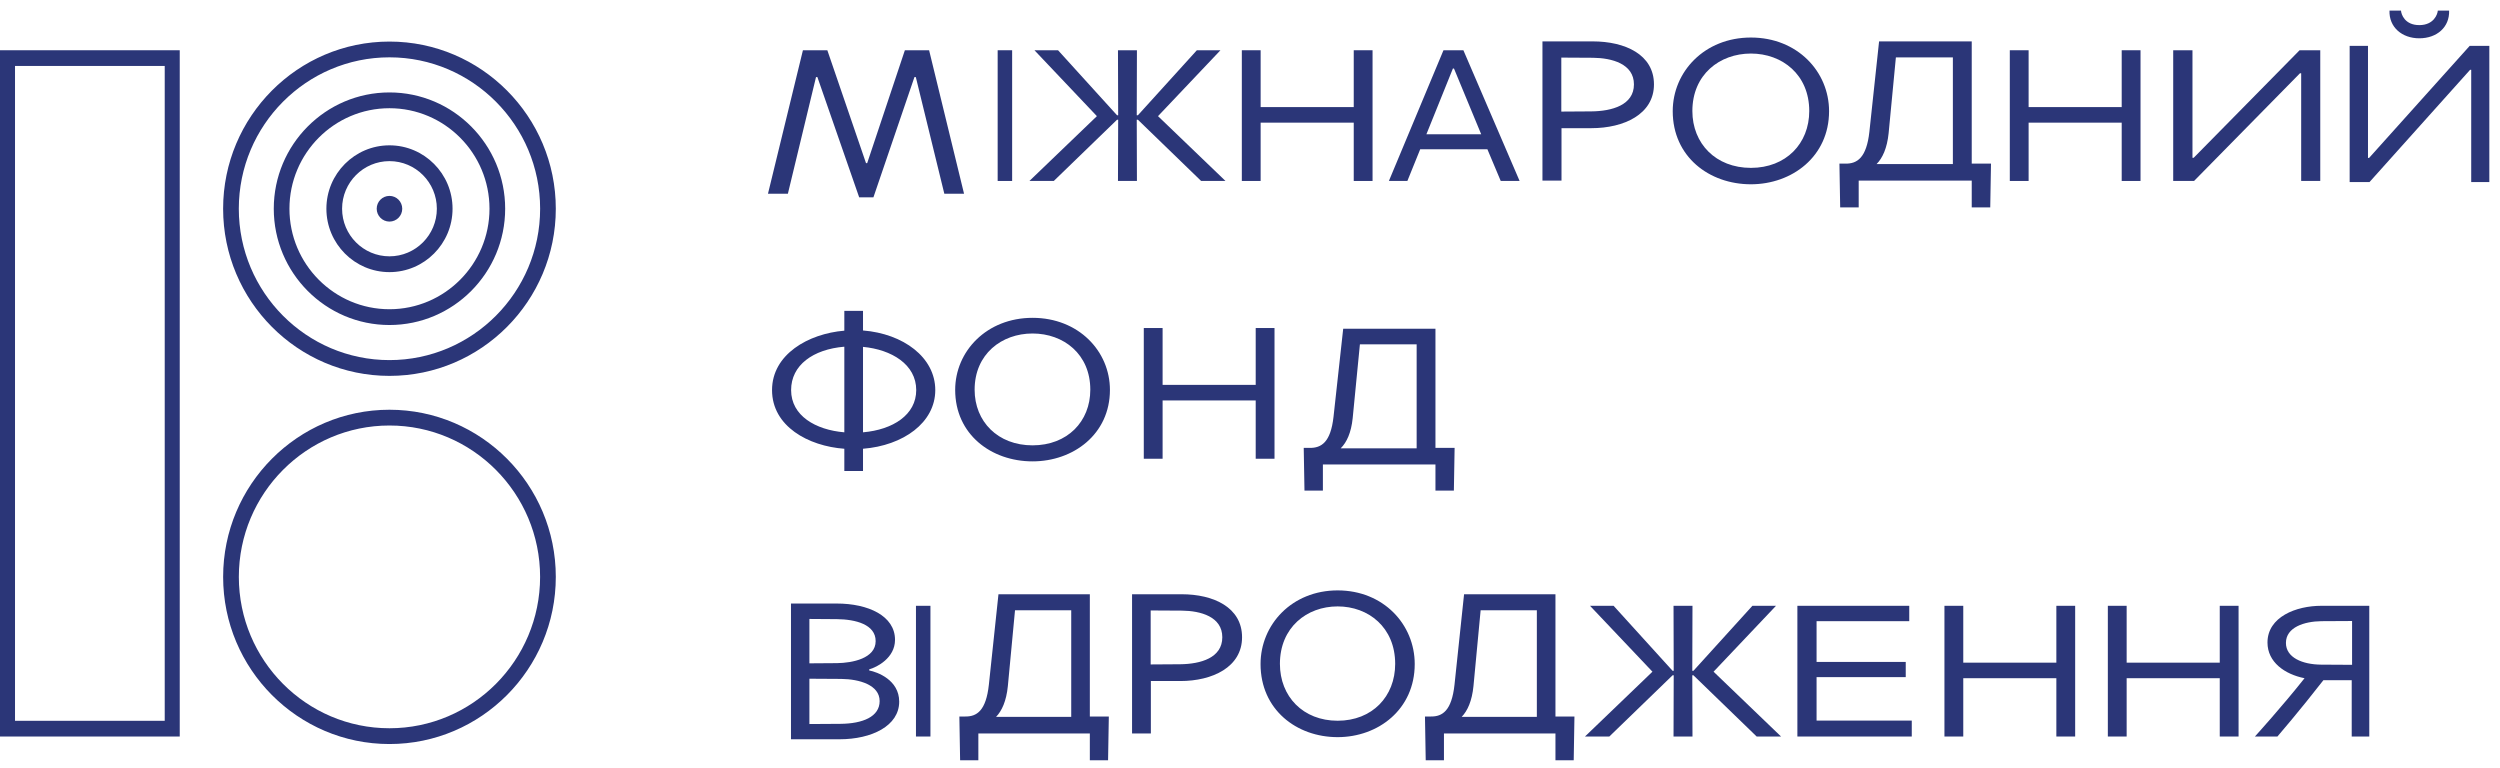 <?xml version="1.0" encoding="UTF-8"?>
<svg width="153px" height="47px" viewBox="0 0 153 47" version="1.1" xmlns="http://www.w3.org/2000/svg" xmlns:xlink="http://www.w3.org/1999/xlink">
    <g id="Page-1" stroke="none" stroke-width="1" fill="none" fill-rule="evenodd">
        <g id="SHWA" transform="translate(-845, -4301)">
            <g id="ICONS_BG" transform="translate(116, 1404)"></g>
            <g id="BLOCK_7" transform="translate(420, 4156)" fill="#2B3678">
                <g id="Group-154" transform="translate(22, 132)">
                    <g id="Group-68" transform="translate(403, 13.075)">
                        <path d="M65.559,37.273 L62.119,37.273 L61.681,41.91 C61.59,42.83 61.313,43.433 60.957,43.799 L65.559,43.799 L65.559,37.273 Z M59.069,43.775 C59.783,43.786 60.346,43.421 60.519,41.827 L61.106,36.293 L66.698,36.293 L66.698,43.775 L67.86,43.775 L67.814,46.454 L66.698,46.454 L66.698,44.814 L59.875,44.814 L59.875,46.454 L58.759,46.454 L58.713,43.775 L59.069,43.775 Z" id="Fill-60"></path>
                        <path d="M70.421,40.589 L72.228,40.577 C73.481,40.564 74.805,40.187 74.805,38.925 C74.805,37.663 73.47,37.308 72.343,37.296 L70.421,37.285 L70.421,40.589 Z M69.282,36.293 L72.319,36.293 C74.264,36.293 76.014,37.096 76.014,38.925 C76.014,40.755 74.195,41.604 72.239,41.604 L70.433,41.604 L70.433,44.813 L69.282,44.813 L69.282,36.293 Z" id="Fill-62"></path>
                        <path d="M78.331,40.554 C78.331,42.549 79.747,44.034 81.863,44.034 C83.981,44.034 85.385,42.549 85.385,40.554 C85.385,38.323 83.751,37.037 81.863,37.037 C79.977,37.037 78.331,38.323 78.331,40.554 M86.581,40.565 C86.581,43.338 84.349,45.038 81.863,45.038 C79.344,45.038 77.146,43.35 77.146,40.565 C77.146,38.146 79.067,36.057 81.863,36.057 C84.671,36.057 86.581,38.146 86.581,40.565" id="Fill-64"></path>
                        <path d="M94.055,37.273 L90.615,37.273 L90.177,41.91 C90.086,42.83 89.809,43.433 89.453,43.799 L94.055,43.799 L94.055,37.273 Z M87.566,43.775 C88.278,43.786 88.842,43.421 89.016,41.827 L89.601,36.293 L95.194,36.293 L95.194,43.775 L96.356,43.775 L96.311,46.454 L95.194,46.454 L95.194,44.814 L88.37,44.814 L88.37,46.454 L87.254,46.454 L87.208,43.775 L87.566,43.775 Z" id="Fill-66"></path>
                        <path d="M23.835,25.966 C18.752,25.966 14.617,30.122 14.617,35.231 C14.617,40.339 18.752,44.494 23.835,44.494 C28.919,44.494 33.054,40.339 33.054,35.231 C33.054,30.122 28.919,25.966 23.835,25.966 M23.835,45.46 C18.223,45.46 13.656,40.872 13.656,35.231 C13.656,29.589 18.223,25.001 23.835,25.001 C29.448,25.001 34.015,29.589 34.015,35.231 C34.015,40.872 29.448,45.46 23.835,45.46" id="Fill-76"></path>
                        <path d="M23.835,3.434 C18.752,3.434 14.615,7.592 14.615,12.699 C14.615,17.808 18.752,21.963 23.835,21.963 C28.919,21.963 33.056,17.808 33.056,12.699 C33.056,7.592 28.919,3.434 23.835,3.434 M23.835,22.929 C18.222,22.929 13.655,18.341 13.655,12.699 C13.655,7.059 18.222,2.469 23.835,2.469 C29.449,2.469 34.015,7.059 34.015,12.699 C34.015,18.341 29.449,22.929 23.835,22.929" id="Fill-78"></path>
                        <path d="M23.835,6.548 C20.46,6.548 17.714,9.307 17.714,12.699 C17.714,16.091 20.46,18.85 23.835,18.85 C27.211,18.85 29.957,16.091 29.957,12.699 C29.957,9.307 27.211,6.548 23.835,6.548 M23.835,19.816 C19.93,19.816 16.755,16.623 16.755,12.699 C16.755,8.775 19.93,5.582 23.835,5.582 C27.74,5.582 30.916,8.775 30.916,12.699 C30.916,16.623 27.74,19.816 23.835,19.816" id="Fill-80"></path>
                        <path d="M23.835,9.786 C22.237,9.786 20.936,11.092 20.936,12.698 C20.936,14.306 22.237,15.612 23.835,15.612 C25.434,15.612 26.735,14.306 26.735,12.698 C26.735,11.092 25.434,9.786 23.835,9.786 M23.835,16.579 C21.708,16.579 19.975,14.839 19.975,12.698 C19.975,10.56 21.708,8.819 23.835,8.819 C25.964,8.819 27.696,10.56 27.696,12.698 C27.696,14.839 25.964,16.579 23.835,16.579" id="Fill-82"></path>
                        <path d="M23.835,12.519 C23.737,12.519 23.657,12.6 23.657,12.699 C23.657,12.898 24.015,12.898 24.015,12.699 C24.015,12.6 23.934,12.519 23.835,12.519 M23.835,13.486 C23.405,13.486 23.054,13.133 23.054,12.699 C23.054,12.266 23.405,11.914 23.835,11.914 C24.267,11.914 24.617,12.266 24.617,12.699 C24.617,13.133 24.267,13.486 23.835,13.486" id="Fill-84"></path>
                        <path d="M24.192,12.699 C24.192,12.882 24.045,13.029 23.863,13.029 C23.682,13.029 23.536,12.882 23.536,12.699 C23.536,12.516 23.682,12.37 23.863,12.37 C24.045,12.37 24.192,12.516 24.192,12.699" id="Fill-86"></path>
                        <polygon id="Fill-59" points="56.057 45 56.943 45 56.943 37 56.057 37"></polygon>
                        <path d="M86.699,20.997 L83.226,20.997 L82.784,25.52 C82.692,26.417 82.413,27.003 82.052,27.361 L86.699,27.361 L86.699,20.997 Z M80.147,27.336 C80.868,27.348 81.436,26.992 81.611,25.438 L82.204,20.042 L87.85,20.042 L87.85,27.336 L89.022,27.336 L88.977,29.949 L87.85,29.949 L87.85,28.35 L80.961,28.35 L80.961,29.949 L79.834,29.949 L79.788,27.336 L80.147,27.336 Z" id="Fill-54"></path>
                        <path d="M49.535,44.236 L51.429,44.224 C52.8,44.214 53.834,43.789 53.834,42.832 C53.834,41.843 52.591,41.487 51.487,41.475 L49.535,41.463 L49.535,44.236 Z M49.535,40.521 L51.231,40.509 C52.16,40.497 53.59,40.222 53.59,39.162 C53.59,38.139 52.359,37.828 51.219,37.817 L49.535,37.805 L49.535,40.521 Z M48.408,36.861 L51.209,36.861 C53.125,36.861 54.775,37.609 54.775,39.082 C54.775,40.198 53.659,40.762 53.195,40.889 L53.195,40.957 C53.683,41.05 55.031,41.532 55.031,42.867 C55.031,44.35 53.346,45.168 51.382,45.168 L48.408,45.168 L48.408,36.861 Z" id="Fill-56"></path>
                        <polygon id="Fill-53" points="71.151 20 71.151 23.479 76.849 23.479 76.849 20 78 20 78 28 76.849 28 76.849 24.432 71.151 24.432 71.151 28 70 28 70 20"></polygon>
                        <path d="M149.194,0.572 L149.886,0.572 C149.922,1.588 149.137,2.269 148.062,2.269 C147,2.269 146.201,1.588 146.237,0.572 L146.941,0.572 C146.954,0.791 147.162,1.462 148.062,1.462 C148.951,1.462 149.182,0.791 149.194,0.572 L149.194,0.572 Z M152.347,11.067 L151.238,11.067 L151.238,4.198 L151.169,4.198 L145.014,11.067 L143.799,11.067 L143.799,2.731 L144.921,2.731 L144.921,9.589 L144.989,9.589 L151.146,2.731 L152.347,2.731 L152.347,11.067 Z" id="Fill-46"></path>
                        <path d="M52.816,21.154 L52.816,26.383 C54.652,26.223 56.073,25.311 56.073,23.798 C56.073,22.228 54.561,21.317 52.816,21.154 L52.816,21.154 Z M51.673,26.383 L51.673,21.143 C49.756,21.304 48.416,22.273 48.416,23.798 C48.416,25.369 49.916,26.235 51.673,26.383 L51.673,26.383 Z M51.673,28.751 L51.673,27.389 C49.466,27.227 47.249,26.014 47.249,23.798 C47.249,21.616 49.466,20.346 51.673,20.162 L51.673,18.95 L52.816,18.95 L52.816,20.15 C55.276,20.346 57.239,21.79 57.239,23.798 C57.239,25.795 55.276,27.192 52.816,27.389 L52.816,28.751 L51.673,28.751 Z" id="Fill-48"></path>
                        <path d="M59.647,23.776 C59.647,25.726 61.068,27.18 63.192,27.18 C65.318,27.18 66.727,25.726 66.727,23.776 C66.727,21.593 65.087,20.335 63.192,20.335 C61.299,20.335 59.647,21.593 59.647,23.776 M67.928,23.787 C67.928,26.499 65.687,28.161 63.192,28.161 C60.663,28.161 58.457,26.511 58.457,23.787 C58.457,21.42 60.387,19.376 63.192,19.376 C66.011,19.376 67.928,21.42 67.928,23.787" id="Fill-50"></path>
                        <polygon id="Fill-44" points="124.151 3 124.151 6.479 129.848 6.479 129.848 3 131 3 131 11 129.848 11 129.848 7.431 124.151 7.431 124.151 11 123 11 123 3"></polygon>
                        <polygon id="Fill-45" points="142 11 140.832 11 140.832 4.408 140.759 4.408 134.276 11 133 11 133 3 134.179 3 134.179 9.582 134.253 9.582 140.735 3 142 3"></polygon>
                        <polygon id="Fill-69" points="102.42 37 103.58 37 103.568 40.978 103.638 40.978 107.247 37 108.691 37 104.87 41.033 109 45 107.508 45 103.638 41.253 103.568 41.253 103.58 45 102.42 45 102.431 41.253 102.362 41.253 98.491 45 97 45 101.13 41.033 97.308 37 98.752 37 102.362 40.978 102.431 40.978"></polygon>
                        <polygon id="Fill-70" points="110 37 116.846 37 116.846 37.941 111.174 37.941 111.174 40.435 116.631 40.435 116.631 41.365 111.174 41.365 111.174 44.025 117 44.025 117 45 110 45"></polygon>
                        <polygon id="Fill-71" points="120.152 37 120.152 40.48 125.849 40.48 125.849 37 127 37 127 45 125.849 45 125.849 41.431 120.152 41.431 120.152 45 119 45 119 37"></polygon>
                        <polygon id="Fill-72" points="130.151 37 130.151 40.48 135.849 40.48 135.849 37 137 37 137 45 135.849 45 135.849 41.431 130.151 41.431 130.151 45 129 45 129 37"></polygon>
                        <path d="M143.947,37.931 L142.07,37.941 C141.038,37.953 139.899,38.307 139.899,39.271 C139.899,40.17 140.908,40.591 142.047,40.601 L143.947,40.612 L143.947,37.931 Z M145,45 L143.925,45 L143.925,41.555 L142.19,41.555 C140.745,43.416 139.378,45 139.378,45 L138,45 C138,45 139.66,43.172 141.038,41.432 C139.823,41.189 138.77,40.447 138.77,39.249 C138.77,37.676 140.528,37 142.059,37 L145,37 L145,45 Z" id="Fill-73"></path>
                        <path d="M0.919,44.038 L10.081,44.038 L10.081,3.961 L0.919,3.961 L0.919,44.038 Z M0,45 L11,45 L11,3 L0,3 L0,45 Z" id="Fill-75"></path>
                        <path d="M95.552,6.754 L97.385,6.742 C98.655,6.731 99.997,6.354 99.997,5.09 C99.997,3.829 98.643,3.474 97.501,3.461 L95.552,3.45 L95.552,6.754 Z M94.398,2.458 L97.477,2.458 C99.45,2.458 101.223,3.262 101.223,5.09 C101.223,6.919 99.379,7.769 97.395,7.769 L95.564,7.769 L95.564,10.979 L94.398,10.979 L94.398,2.458 Z" id="Fill-37"></path>
                        <path d="M103.573,6.719 C103.573,8.713 105.008,10.199 107.156,10.199 C109.302,10.199 110.726,8.713 110.726,6.719 C110.726,4.489 109.068,3.202 107.156,3.202 C105.241,3.202 103.573,4.489 103.573,6.719 M111.939,6.731 C111.939,9.503 109.674,11.203 107.156,11.203 C104.6,11.203 102.371,9.515 102.371,6.731 C102.371,4.311 104.32,2.222 107.156,2.222 C110.001,2.222 111.939,4.311 111.939,6.731" id="Fill-39"></path>
                        <path d="M119.516,3.438 L116.028,3.438 L115.584,8.075 C115.49,8.997 115.211,9.598 114.848,9.965 L119.516,9.965 L119.516,3.438 Z M112.936,9.939 C113.658,9.951 114.23,9.586 114.406,7.993 L115,2.458 L120.67,2.458 L120.67,9.939 L121.849,9.939 L121.803,12.619 L120.67,12.619 L120.67,10.979 L113.752,10.979 L113.752,12.619 L112.619,12.619 L112.573,9.939 L112.936,9.939 Z" id="Fill-41"></path>
                        <polygon id="Fill-32" points="49.139 3 50.633 3 53 9.909 53.072 9.909 55.378 3 56.861 3 59 11.782 57.793 11.782 56.048 4.642 55.964 4.642 53.454 12 52.581 12 50.024 4.642 49.94 4.642 48.218 11.782 47 11.782"></polygon>
                        <polygon id="Fill-33" points="61.057 11 61.943 11 61.943 3 61.057 3"></polygon>
                        <polygon id="Fill-34" points="68.42 3 69.58 3 69.569 6.978 69.64 6.978 73.248 3 74.692 3 70.87 7.033 75 11 73.509 11 69.64 7.253 69.569 7.253 69.58 11 68.42 11 68.432 7.253 68.362 7.253 64.492 11 63 11 67.13 7.033 63.308 3 64.752 3 68.362 6.978 68.432 6.978"></polygon>
                        <polygon id="Fill-35" points="77.151 3 77.151 6.479 82.849 6.479 82.849 3 84 3 84 11 82.849 11 82.849 7.431 77.151 7.431 77.151 11 76 11 76 3"></polygon>
                        <path d="M87.296,8.141 L90.649,8.141 L88.983,4.118 L88.918,4.118 L87.296,8.141 Z M91.029,9.061 L86.916,9.061 L86.131,11 L85,11 L88.341,3 L89.559,3 L93,11 L91.845,11 L91.029,9.061 Z" id="Fill-36"></path>
                    </g>
                </g>
            </g>
        </g>
    </g>
</svg>
